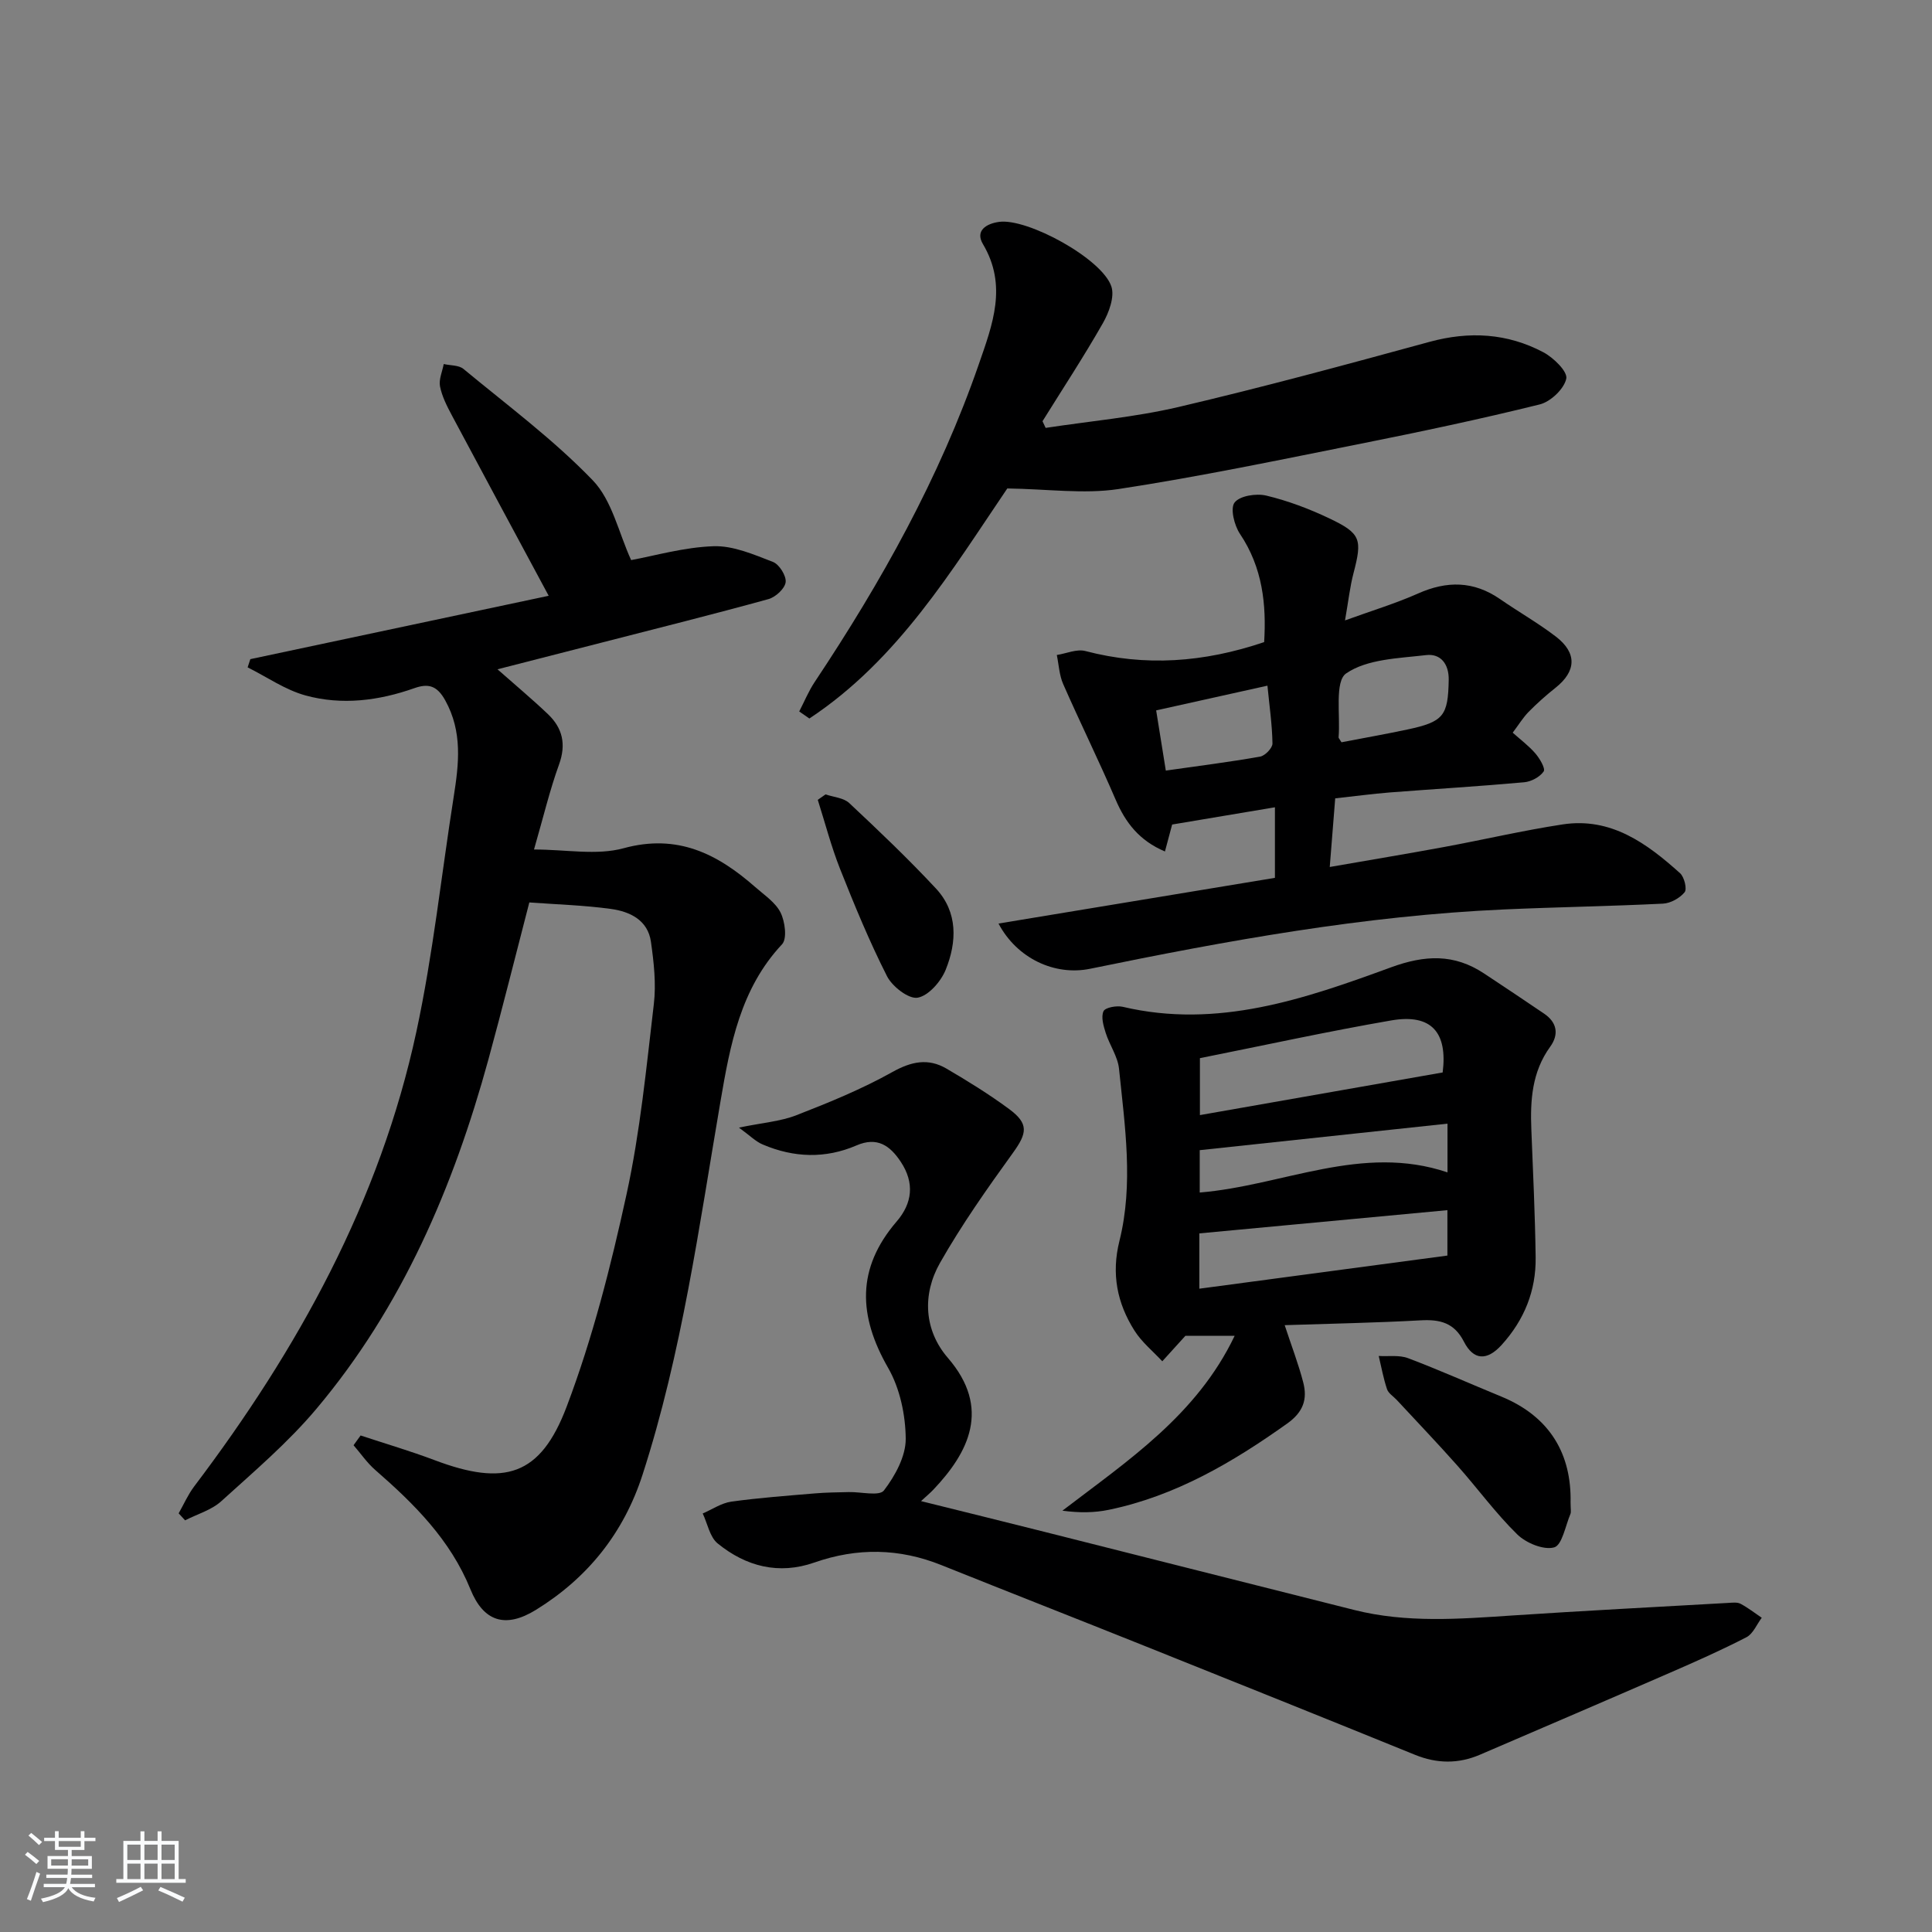 <svg enable-background="new 0 0 400 400" viewBox="0 0 400 400" xmlns="http://www.w3.org/2000/svg"><rect x="0" y="0" width="400" height="400" fill="#808080" stroke="none"/><path d="m5.17 384 .55-.58c.85.61 1.65 1.24 2.4 1.87l-.59.64c-.83-.73-1.62-1.38-2.36-1.93m1.22 9.53-.82-.34c.71-1.76 1.37-3.64 1.98-5.63.24.13.5.25.76.36-.6 1.67-1.24 3.54-1.92 5.61m-.5-13.5.57-.54c.56.44 1.31 1.06 2.26 1.87l-.65.64c-.67-.66-1.4-1.32-2.18-1.97m3.25.46h2.24v-1.36h.77v1.36h4.57v-1.36h.76v1.36h2.28v.69h-2.28v1.84h-2.64v1.26h4.18v2.64h-4.21c0 .45-.02.86-.05 1.21h4.32v.69h-4.38c-.04.34-.1.75-.19 1.22h5.15v.69h-4.82c.87 1.19 2.51 1.92 4.93 2.19-.17.31-.3.57-.37.76-2.77-.49-4.52-1.41-5.26-2.76-.56 1.26-2.3 2.23-5.24 2.9-.12-.24-.26-.48-.43-.72 2.73-.55 4.38-1.34 4.96-2.38h-4.38v-.69h4.65c.1-.38.17-.79.21-1.22h-4.32v-.69h4.4c.03-.34.05-.75.05-1.21h-4.2v-2.64h4.23v-1.26h-2.69v-1.84h-2.24zm1.46 4.46v1.29h3.45c.01-.4.02-.57.01-.53v-.32-.45h-3.46zm1.55-2.59h4.57v-1.19h-4.57zm6.11 2.59h-3.42v.77c-.01.19-.01.37-.02.53h3.44z" fill="#fafbfc"/><path d="m32.63 379.16h.82v1.98h3.54v7.89h1.46v.78h-14.37v-.78h1.46v-7.89h3.54v-1.98h.82v1.98h2.73zm-3.49 11.48.5.73c-1.61.82-3.28 1.63-5 2.42-.13-.27-.28-.55-.44-.82 1.75-.73 3.4-1.5 4.94-2.33m-2.78-5.55h2.73v-3.18h-2.73zm0 3.95h2.73v-3.2h-2.73zm3.54-3.95h2.73v-3.18h-2.73zm0 3.95h2.73v-3.2h-2.73zm7.89 4.68c-1.84-.92-3.51-1.7-5.02-2.32l.45-.73c1.89.8 3.57 1.55 5.04 2.23zm-1.62-11.81h-2.73v3.18h2.73zm-2.73 7.13h2.73v-3.2h-2.73z" fill="#fafbfc"/><g fill="#000001"><path d="m74.66 297.2c5.11 1.69 10.29 3.21 15.32 5.11 14.46 5.45 21.91 3.3 27.35-11.1 5.37-14.19 9.15-29.09 12.39-43.95 2.82-12.93 4.1-26.21 5.65-39.38.5-4.22 0-8.64-.6-12.89-.63-4.49-4.35-6.26-8.25-6.8-5.57-.77-11.21-.93-16.93-1.35-2.9 11.15-5.56 21.89-8.48 32.55-7.24 26.39-17.85 51.22-35.64 72.34-5.86 6.96-12.9 12.95-19.67 19.09-2.02 1.83-4.96 2.66-7.48 3.95-.44-.48-.89-.97-1.33-1.45 1.05-1.85 1.92-3.85 3.19-5.54 21.49-28.4 38.48-59.1 46.03-94.19 3.45-16.03 5.17-32.44 7.73-48.67 1.07-6.8 1.85-13.4-1.76-19.92-1.71-3.09-3.53-3.53-6.37-2.53-7.38 2.61-15.01 3.58-22.54 1.52-4.21-1.15-8.01-3.83-12-5.82.19-.57.37-1.13.56-1.7 20.52-4.36 41.04-8.72 61.77-13.12-7.08-13.17-13.6-25.26-20.06-37.38-1.01-1.9-2.03-3.9-2.44-5.97-.28-1.44.48-3.08.77-4.63 1.38.32 3.11.21 4.08 1.01 9.08 7.52 18.63 14.61 26.77 23.06 4.02 4.17 5.37 10.9 7.95 16.52 4.78-.87 10.89-2.66 17.06-2.87 4.08-.14 8.34 1.72 12.3 3.25 1.3.5 2.79 2.87 2.63 4.19-.16 1.33-2.08 3.1-3.56 3.51-11.5 3.17-23.08 6.06-34.63 9.03-6.99 1.8-13.98 3.58-21.47 5.5 3.85 3.4 7.25 6.24 10.45 9.29 3.03 2.89 3.81 6.24 2.29 10.43-1.91 5.27-3.21 10.76-5.18 17.59 6.65 0 12.97 1.26 18.54-.26 11.19-3.06 19.45 1.17 27.28 8.05 1.87 1.65 4.18 3.17 5.23 5.27.92 1.86 1.39 5.41.3 6.57-8.62 9.19-10.75 20.88-12.73 32.45-4.45 25.99-8 52.16-16.15 77.37-3.9 12.06-11.35 21.36-22.08 27.98-6.28 3.87-10.83 2.47-13.56-4.28-4.14-10.22-11.62-17.65-19.69-24.68-1.7-1.48-3.01-3.41-4.5-5.13.47-.67.97-1.35 1.46-2.02z"/><path d="m152.99 233.46c4.91-1.02 8.62-1.28 11.93-2.58 6.76-2.63 13.53-5.4 19.84-8.93 3.94-2.2 7.42-2.91 11.19-.71 4.44 2.6 8.84 5.32 12.97 8.37 4.12 3.04 3.75 4.99.79 9.09-5.33 7.38-10.6 14.86-15.09 22.76-3.72 6.55-3.31 13.96 1.63 19.68 9.01 10.43 4.28 19.59-2.99 27.26-.66.7-1.41 1.31-2.57 2.39 8.88 2.21 17.2 4.25 25.51 6.35 21.4 5.39 42.79 10.81 64.19 16.19 10.81 2.72 21.74 1.87 32.69 1.14 14.93-.99 29.88-1.76 44.82-2.61.83-.05 1.8-.17 2.47.19 1.54.82 2.93 1.91 4.38 2.89-1.03 1.37-1.78 3.3-3.15 4.02-5.16 2.67-10.49 5.03-15.82 7.35-13.09 5.7-26.22 11.33-39.34 16.97-4.48 1.93-8.92 1.89-13.49.03-18.61-7.57-37.26-15.05-55.92-22.52-14.03-5.62-28.1-11.13-42.12-16.75-8.72-3.5-17.43-3.64-26.29-.54-7.4 2.59-14.17.82-20.03-3.94-1.64-1.33-2.1-4.1-3.1-6.21 1.97-.85 3.87-2.16 5.91-2.45 5.75-.8 11.55-1.22 17.34-1.71 2.32-.2 4.65-.21 6.98-.27 2.52-.07 6.34.91 7.29-.34 2.31-3.02 4.53-7.07 4.51-10.69-.04-4.94-1.2-10.43-3.64-14.68-6.19-10.78-6.59-20.6 1.76-30.31 3.27-3.8 3.74-8 .86-12.35-2.24-3.4-4.91-5.25-9.18-3.4-6.44 2.78-12.97 2.54-19.37-.18-1.47-.6-2.67-1.85-4.96-3.51z"/><path d="m276.44 165.29c-.38 4.82-.72 9.07-1.13 14.21 8.21-1.43 15.99-2.72 23.74-4.15 8.16-1.51 16.26-3.41 24.45-4.66 10.01-1.54 17.45 3.9 24.35 10.11.87.79 1.47 3.27.93 3.93-1 1.22-2.9 2.28-4.48 2.36-10.96.54-21.94.71-32.91 1.2-28.96 1.29-57.36 6.46-85.68 12.28-7.33 1.51-15.15-2.12-18.98-9.36 19.33-3.2 38.34-6.34 57.23-9.46 0-5.04 0-9.6 0-14.61-7.35 1.23-14.13 2.37-21.28 3.57-.38 1.44-.87 3.27-1.49 5.58-5.34-2.27-8.16-5.97-10.2-10.71-3.46-8.05-7.34-15.92-10.87-23.95-.81-1.84-.9-4-1.32-6.02 1.98-.31 4.14-1.29 5.92-.82 12.38 3.25 24.51 2.38 37.01-1.85.47-7.75-.3-15.39-5.01-22.41-1.18-1.76-2.05-5.29-1.11-6.49 1.08-1.4 4.5-1.93 6.57-1.43 4.47 1.07 8.87 2.73 13.03 4.71 6.58 3.13 6.85 4.33 5.02 11.35-.75 2.85-1.06 5.81-1.76 9.78 5.65-2.05 10.51-3.52 15.12-5.57 5.97-2.66 11.51-2.62 16.97 1.15 3.83 2.65 7.9 4.96 11.58 7.78 4.42 3.4 4.21 7.18-.09 10.59-1.95 1.55-3.83 3.22-5.57 4.99-1.15 1.17-2.02 2.62-3.29 4.3 1.64 1.47 3.35 2.74 4.7 4.31.9 1.05 2.12 3.12 1.71 3.72-.79 1.15-2.58 2.11-4.04 2.24-9.27.84-18.56 1.39-27.85 2.11-3.61.29-7.23.78-11.27 1.22zm1.3-11.61c4.56-.88 9.11-1.68 13.63-2.64 7.52-1.6 8.44-2.83 8.57-10.28.06-3.32-1.7-5.48-4.67-5.13-5.69.67-12.2.8-16.56 3.79-2.42 1.66-1.18 8.65-1.57 13.25-.01.13.16.28.6 1.01zm-36.37 5.86c6.8-.97 13.19-1.77 19.52-2.89 1.03-.18 2.58-1.79 2.56-2.72-.06-3.89-.63-7.76-1.04-11.97-7.89 1.75-15.25 3.39-23.04 5.12.64 3.98 1.28 7.99 2 12.46z"/><path d="m255.62 276.57c-4.34 0-7.42 0-10.2 0-1.6 1.76-3.19 3.52-4.78 5.27-1.95-2.1-4.26-3.97-5.76-6.35-3.59-5.68-4.82-11.73-3.11-18.58 2.94-11.81 1.12-23.77-.09-35.64-.26-2.53-1.95-4.89-2.75-7.4-.46-1.46-1.01-3.31-.46-4.51.35-.77 2.73-1.21 3.99-.91 19.59 4.62 37.67-1.63 55.49-8.16 7.1-2.6 13.11-2.84 19.3 1.25 4.16 2.74 8.3 5.52 12.42 8.31 2.74 1.85 3.11 4.34 1.27 6.88-3.77 5.21-4.14 11.08-3.89 17.16.35 8.81.77 17.62.89 26.43.09 6.91-2.35 12.96-7.05 18.14-3.04 3.34-5.82 3.19-7.8-.68-2-3.92-4.94-4.64-8.94-4.42-9.23.51-18.48.68-28.17 1 1.44 4.38 2.86 8.06 3.84 11.85.9 3.47.03 6.13-3.31 8.51-11.34 8.07-23.15 15.01-36.95 17.87-2.99.62-6.11.65-9.6.18 13.56-10.38 27.8-19.76 35.66-36.2zm43.07-54.53c1.03-8.19-2.23-12.23-10.66-10.77-13.19 2.28-26.27 5.15-39.6 7.81v11.79c16.69-2.93 33.1-5.81 50.26-8.83zm.98 28.51c-17.23 1.61-34.14 3.2-51.36 4.81v11.45c17.29-2.31 34.22-4.57 51.36-6.86 0-2.39 0-5.47 0-9.4zm.02-17.91c-17.5 1.87-34.34 3.67-51.3 5.49v8.77c17.26-1.43 33.59-10.15 51.3-4.17 0-3.1 0-6.02 0-10.09z"/><path d="m208.55 101.13c-11.46 16.89-22.61 35.49-40.98 47.63-.7-.49-1.4-.97-2.1-1.46 1.06-2.04 1.94-4.21 3.21-6.11 13.77-20.68 25.82-42.23 33.98-65.8 2.85-8.23 5.95-16.26.85-24.85-1.66-2.79.69-4.23 3.32-4.6 5.87-.83 21.37 7.63 23.27 13.38.7 2.13-.5 5.38-1.76 7.59-3.93 6.9-8.3 13.55-12.5 20.3.22.46.43.92.65 1.38 9.19-1.4 18.51-2.22 27.53-4.33 17.41-4.08 34.69-8.77 51.94-13.48 8.24-2.25 16.12-1.8 23.59 2.16 2.09 1.11 5.04 3.99 4.73 5.46-.45 2.12-3.24 4.77-5.49 5.33-12.23 3.03-24.58 5.64-36.94 8.11-16.74 3.34-33.47 6.85-50.33 9.42-7.16 1.07-14.67-.02-22.97-.13z"/><path d="m325.17 311.08c0 1.38.15 1.95-.03 2.37-1.04 2.46-1.73 6.47-3.37 6.92-2.19.6-5.81-.9-7.64-2.69-4.5-4.41-8.24-9.57-12.44-14.29-4.08-4.6-8.34-9.05-12.53-13.57-.68-.73-1.7-1.34-1.99-2.2-.75-2.23-1.17-4.58-1.72-6.88 2.03.12 4.25-.23 6.06.45 6.51 2.46 12.88 5.31 19.33 7.96 10.22 4.21 14.54 12.08 14.33 21.93z"/><path d="m170.92 164.47c1.66.57 3.73.7 4.9 1.79 6.14 5.75 12.24 11.56 17.97 17.71 4.56 4.91 4.33 11.05 2.01 16.8-.98 2.43-3.55 5.39-5.81 5.79-1.86.33-5.25-2.3-6.34-4.44-3.65-7.2-6.74-14.7-9.72-22.21-1.84-4.65-3.1-9.53-4.62-14.31.53-.38 1.07-.75 1.61-1.13z"/></g></svg>